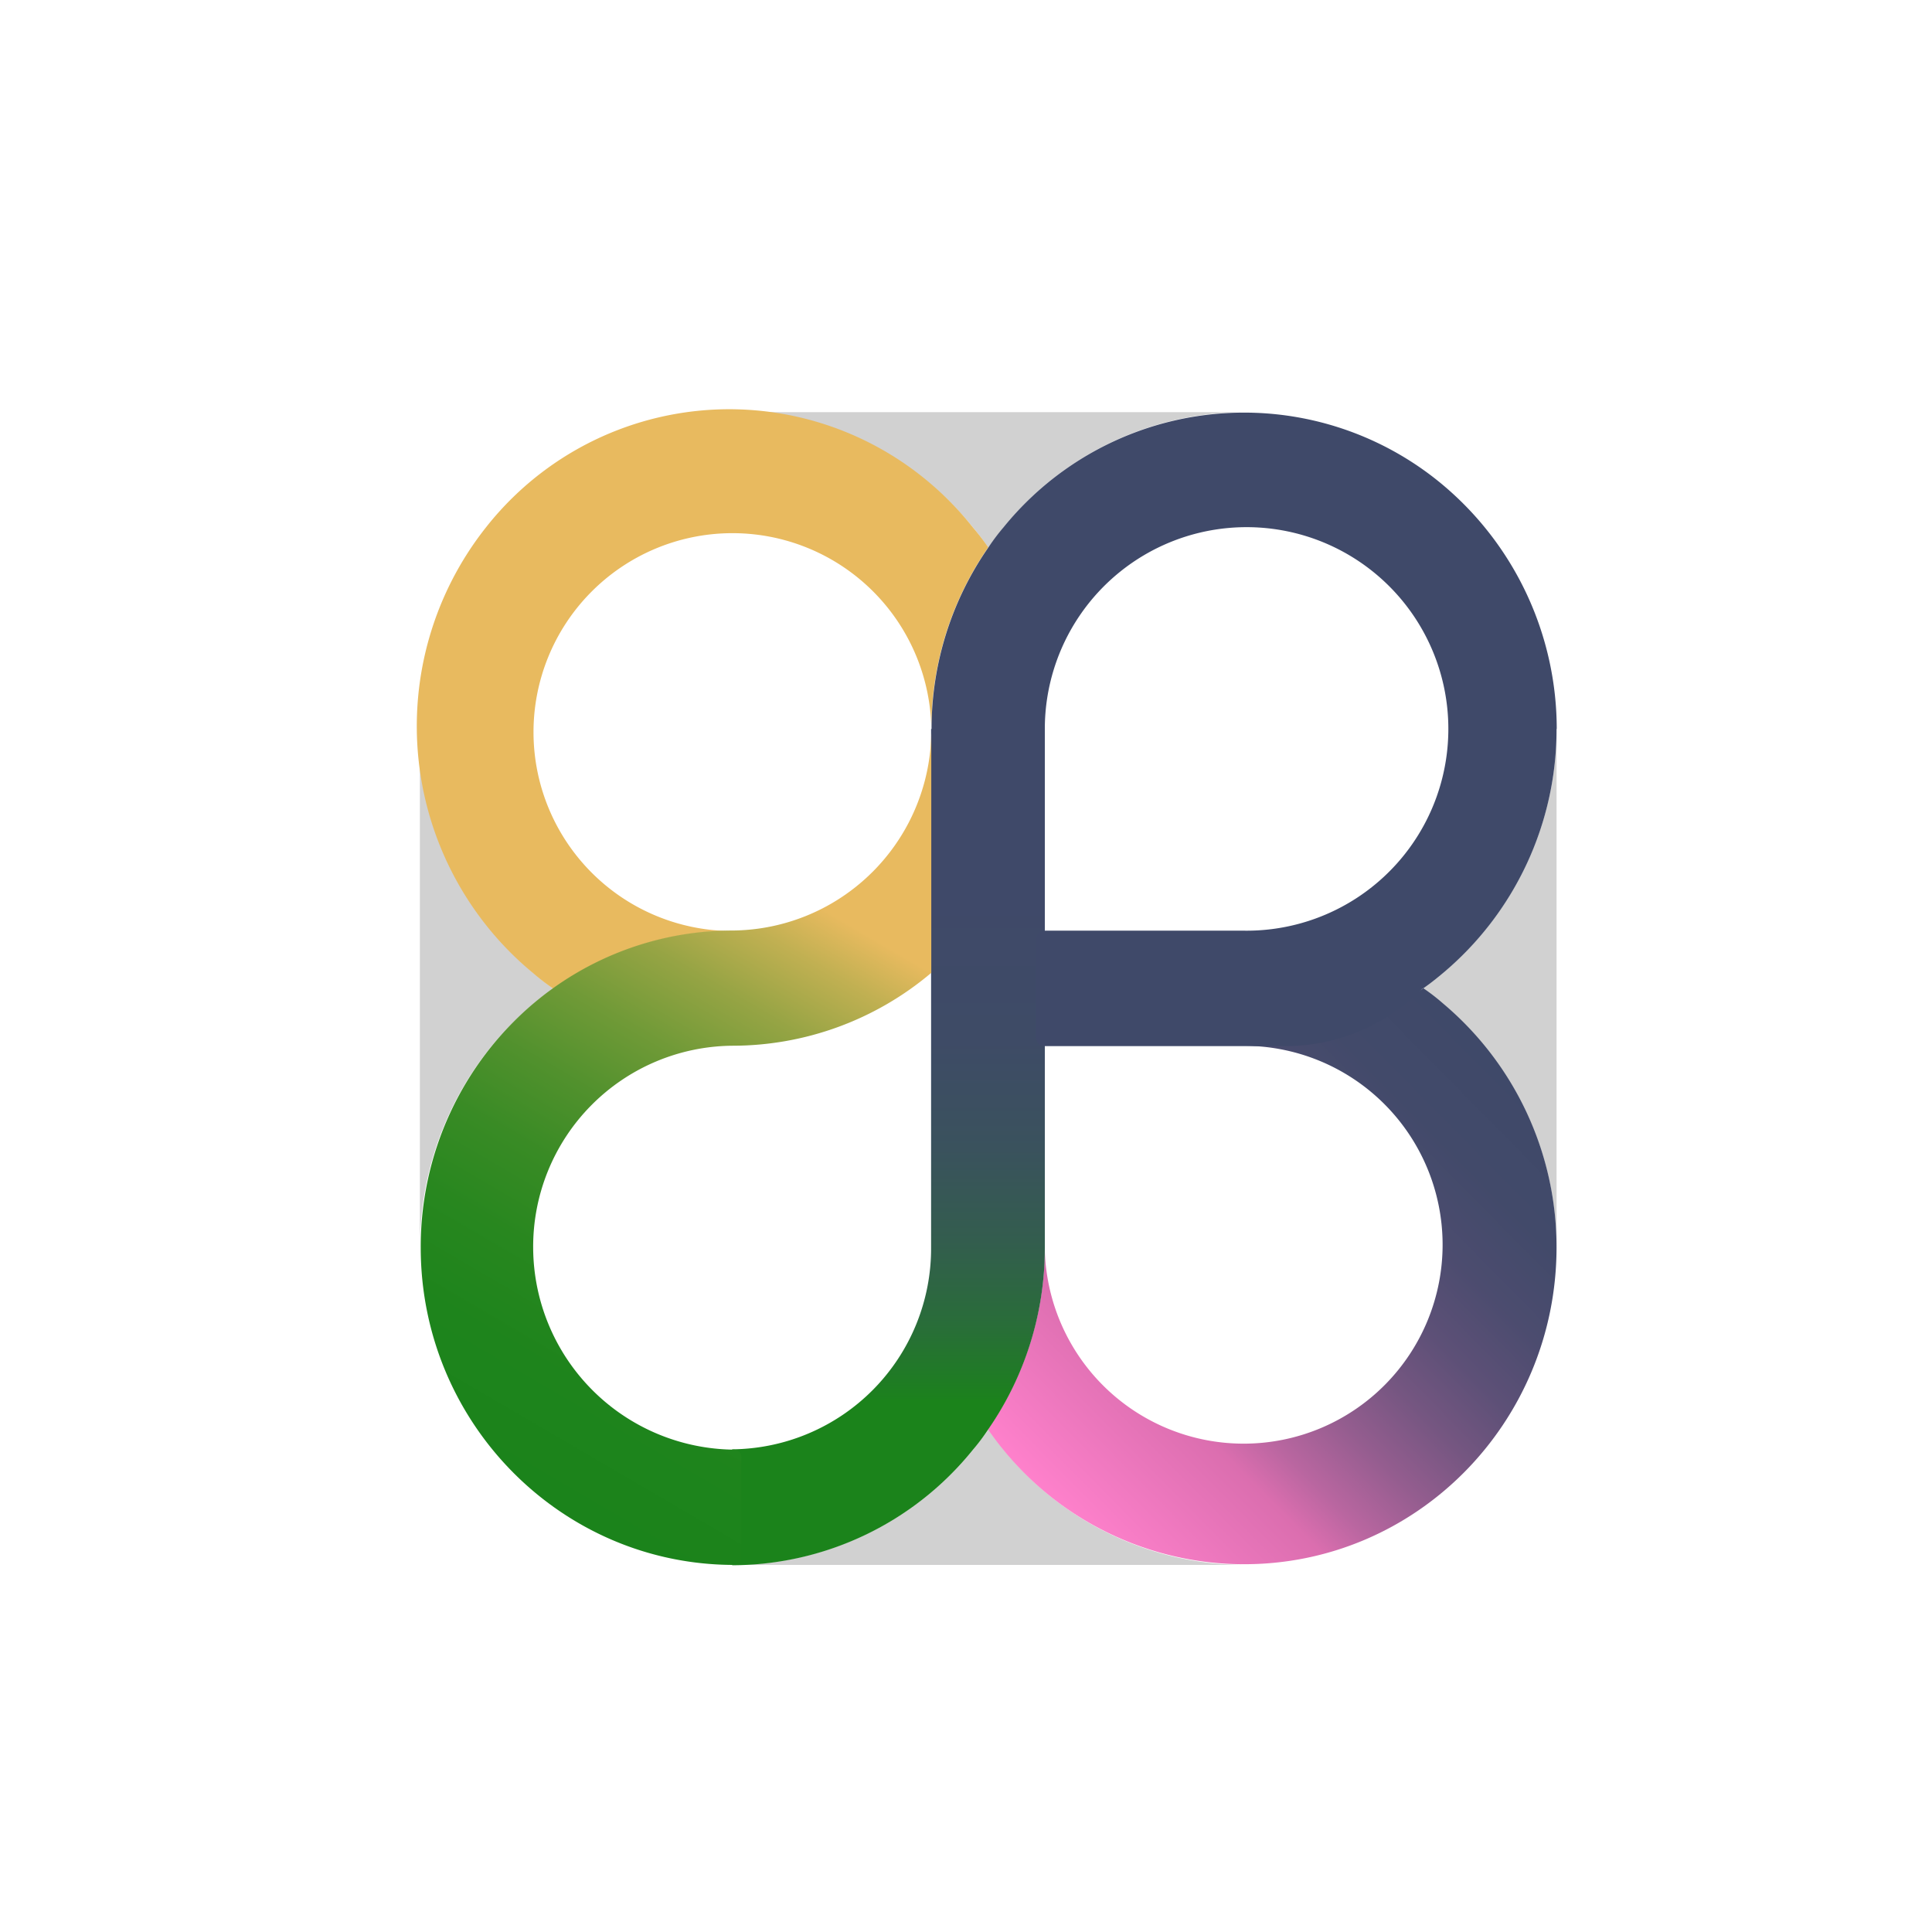 <svg id="Layer_1" data-name="Layer 1" xmlns="http://www.w3.org/2000/svg" xmlns:xlink="http://www.w3.org/1999/xlink" viewBox="0 0 300 300"><defs><style>.cls-1{fill:#d1d1d1;}.cls-2{fill:url(#linear-gradient);}.cls-3{fill:#e8ba5f;}.cls-4{fill:url(#linear-gradient-2);}.cls-5{fill:url(#linear-gradient-3);}.cls-6{fill:#3f4969;}</style><linearGradient id="linear-gradient" x1="1823.13" y1="-771.88" x2="1867.03" y2="-727.99" gradientTransform="matrix(1.56, 0, 0, -1.58, -2679.95, -985.29)" gradientUnits="userSpaceOnUse"><stop offset="0" stop-color="#ff81cc"/><stop offset="0.25" stop-color="#db6eaf"/><stop offset="0.32" stop-color="#b966a0"/><stop offset="0.42" stop-color="#945d8f"/><stop offset="0.52" stop-color="#755681"/><stop offset="0.62" stop-color="#5d5077"/><stop offset="0.73" stop-color="#4c4c6f"/><stop offset="0.85" stop-color="#424a6a"/><stop offset="1" stop-color="#3f4969"/></linearGradient><linearGradient id="linear-gradient-2" x1="1803.72" y1="-775.03" x2="1803.72" y2="-693.1" gradientTransform="matrix(1.56, 0, 0, -1.58, -2679.95, -985.29)" gradientUnits="userSpaceOnUse"><stop offset="0.17" stop-color="#1b831b"/><stop offset="0.17" stop-color="#1c811d"/><stop offset="0.26" stop-color="#296d39"/><stop offset="0.36" stop-color="#335d4e"/><stop offset="0.47" stop-color="#3a525d"/><stop offset="0.6" stop-color="#3e4b66"/><stop offset="0.78" stop-color="#3f4969"/></linearGradient><linearGradient id="linear-gradient-3" x1="1766.22" y1="-767.03" x2="1808.67" y2="-693.5" gradientTransform="matrix(1.56, 0, 0, -1.58, -2679.95, -985.29)" gradientUnits="userSpaceOnUse"><stop offset="0" stop-color="#1b831b"/><stop offset="0.13" stop-color="#1e841c"/><stop offset="0.24" stop-color="#28871f"/><stop offset="0.34" stop-color="#398b25"/><stop offset="0.43" stop-color="#51912d"/><stop offset="0.52" stop-color="#709a37"/><stop offset="0.61" stop-color="#96a444"/><stop offset="0.69" stop-color="#c1b052"/><stop offset="0.75" stop-color="#e8ba5f"/></linearGradient></defs><title>RLMD_Light_bg</title><path id="path7068" class="cls-1" d="M241.7,113.2v80.57a49.48,49.48,0,0,0-17.65-37.9c-1-.83-2-1.64-3.11-2.4a30.72,30.72,0,0,0,3.11-2.4A49.42,49.42,0,0,0,241.7,113.2Z"/><path id="path7070" class="cls-1" d="M193.17,243H113.75a48.17,48.17,0,0,0,37.36-17.91c.84-1,1.63-2.07,2.37-3.14a33.12,33.12,0,0,0,2.37,3.14A48.15,48.15,0,0,0,193.17,243Z"/><path id="path7072" class="cls-1" d="M85.89,153.48a34.9,34.9,0,0,0-3.1,2.41A49.4,49.4,0,0,0,65.2,193.77V113.2a49.42,49.42,0,0,0,17.65,37.9A28.21,28.21,0,0,0,85.89,153.48Z"/><path id="path7074" class="cls-1" d="M193.17,64a48.17,48.17,0,0,0-37.35,17.9c-.84,1-1.62,2.08-2.37,3.15a32.83,32.83,0,0,0-2.37-3.15A48.19,48.19,0,0,0,113.72,64Z"/><path id="path7076" class="cls-2" d="M241.7,193.77C241.63,221,219.85,243,193,242.89a48.23,48.23,0,0,1-37.22-17.79c-.83-1-1.62-2.07-2.37-3.14a49.41,49.41,0,0,0,8.82-28.23,30.89,30.89,0,1,0,30.89-31.34A47.72,47.72,0,0,0,221,153.44a31.76,31.76,0,0,1,3.1,2.4A49.46,49.46,0,0,1,241.7,193.77Z"/><path id="path7078" class="cls-3" d="M153.45,85a49.42,49.42,0,0,0-8.83,28.23,30.89,30.89,0,1,0-30.88,31.34h0a47.7,47.7,0,0,0-27.83,8.95,33.13,33.13,0,0,1-3.11-2.4,49.73,49.73,0,0,1-7.33-69.24,48.08,48.08,0,0,1,68.25-7.44,49,49,0,0,1,7.36,7.47A34.58,34.58,0,0,1,153.45,85Z"/><path id="path7080" class="cls-4" d="M162.24,113.2v80.57A49.41,49.41,0,0,1,153.42,222a31.63,31.63,0,0,1-2.37,3.15,48.14,48.14,0,0,1-37.36,17.9v-18a31.19,31.19,0,0,0,30.89-31.33V113.2Z"/><path id="path7082" class="cls-5" d="M82.79,193.77A31.48,31.48,0,0,0,114,225.1h0a1.13,1.13,0,0,1,1.12,1.14h0v15.58A1.13,1.13,0,0,1,114,243h0C87.19,243,65.4,221,65.33,193.85a49.52,49.52,0,0,1,17.46-38c1-.84,2-1.64,3.1-2.41a47.86,47.86,0,0,1,27.83-8.95,31.11,31.11,0,0,0,30.89-31.33v37.9a47.83,47.83,0,0,1-30.89,11.32A31.2,31.2,0,0,0,82.79,193.77Z"/><path id="path7084" class="cls-6" d="M241.7,113.2a49.42,49.42,0,0,1-17.65,37.91c-1,.84-2,1.64-3.11,2.4h-.07a29.89,29.89,0,0,1-21.14,8.93H162.24a1.51,1.51,0,0,1-1-.42,1.53,1.53,0,0,1-.41-1V146a1.48,1.48,0,0,1,1.47-1.49h30.59A31.33,31.33,0,1,0,162.24,113v.51a1.09,1.09,0,0,1-.32.8,1.14,1.14,0,0,1-.81.35H145.78a1.15,1.15,0,0,1-1.13-1.15h0v-.27A49.42,49.42,0,0,1,153.48,85a32,32,0,0,1,2.37-3.15,48.06,48.06,0,0,1,68.34-6.43,49.53,49.53,0,0,1,17.54,37.76Z"/></svg>